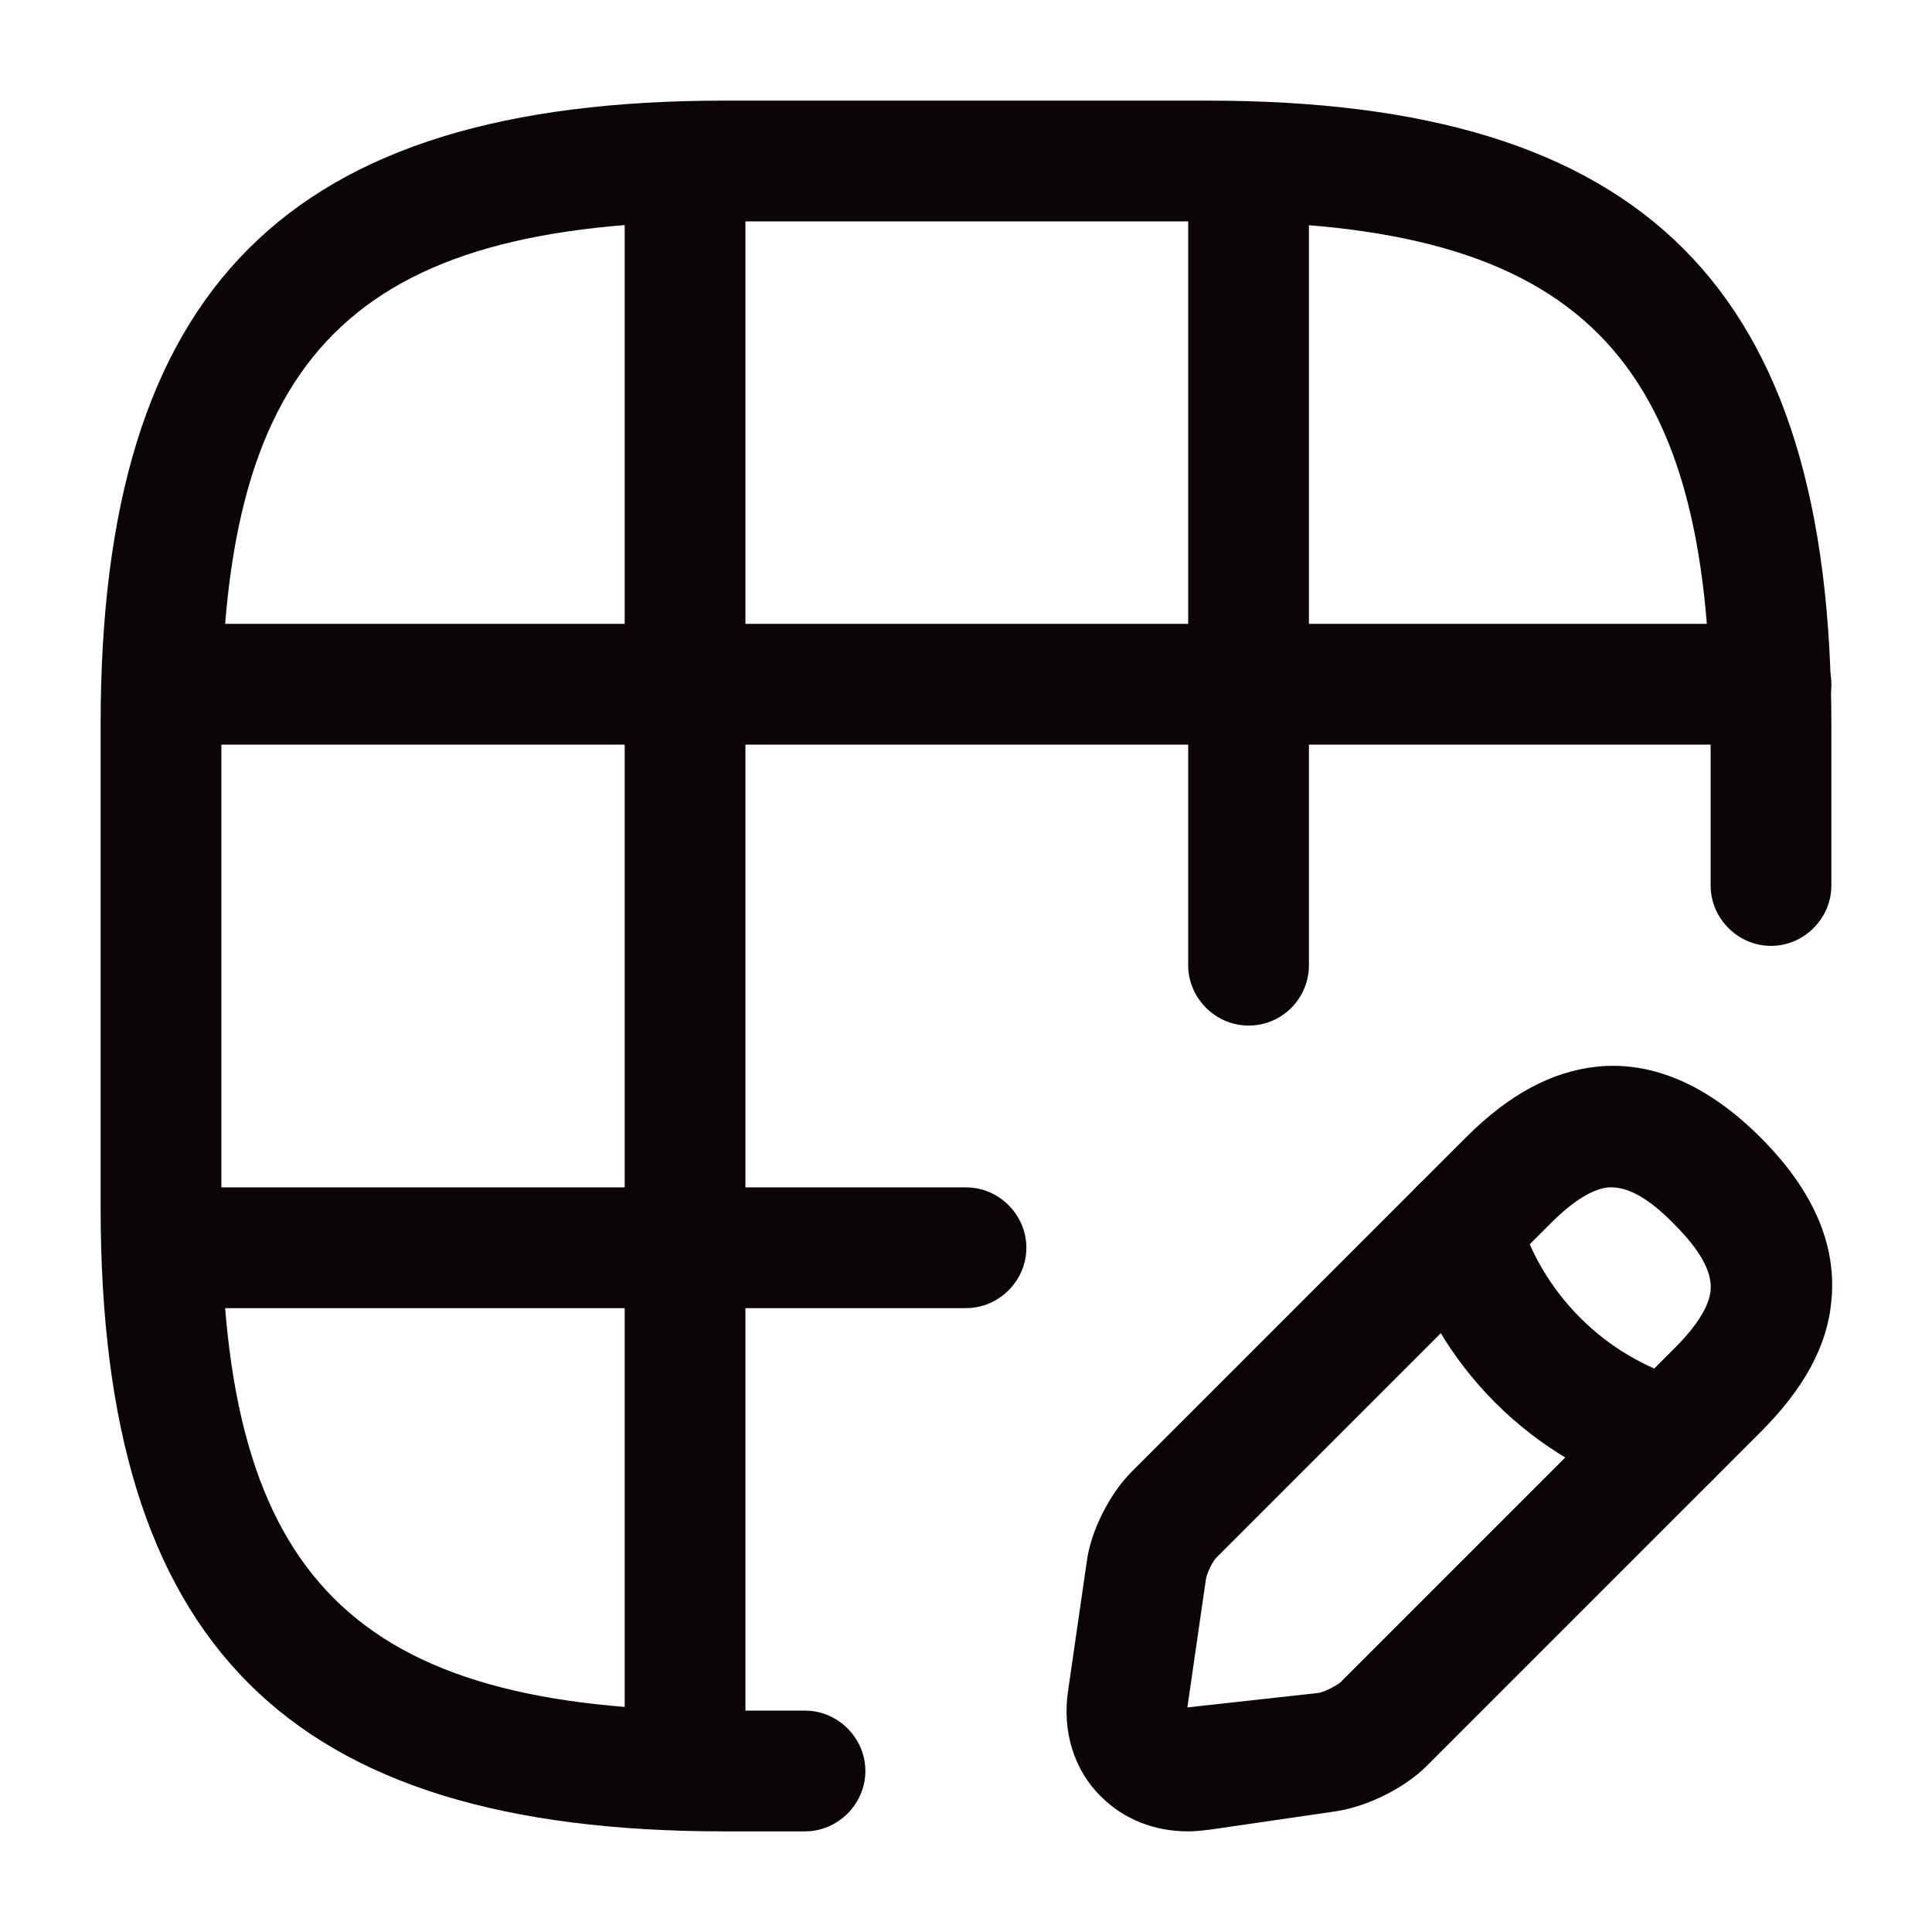 <svg width="24" height="24" viewBox="0 0 24 24" fill="none" xmlns="http://www.w3.org/2000/svg">
<path d="M10 22.75H9C3.57 22.75 1.25 20.43 1.25 15V9C1.25 3.57 3.57 1.25 9 1.25H15C20.43 1.25 22.75 3.57 22.75 9V11C22.75 11.41 22.41 11.75 22 11.75C21.59 11.75 21.25 11.41 21.25 11V9C21.25 4.39 19.61 2.75 15 2.75H9C4.39 2.75 2.75 4.39 2.75 9V15C2.75 19.61 4.39 21.25 9 21.25H10C10.41 21.25 10.75 21.59 10.75 22C10.75 22.41 10.41 22.75 10 22.75Z" fill="#0C0507"/>
<path d="M22 9.25H2.03C1.62 9.25 1.28 8.91 1.28 8.5C1.28 8.09 1.62 7.75 2.03 7.75H22C22.41 7.75 22.75 8.09 22.75 8.5C22.75 8.91 22.41 9.25 22 9.25Z" fill="#0C0507"/>
<path d="M12 16.25H2.03C1.62 16.25 1.28 15.91 1.28 15.5C1.28 15.09 1.62 14.75 2.03 14.75H12C12.41 14.75 12.75 15.09 12.75 15.5C12.75 15.91 12.41 16.25 12 16.25Z" fill="#0C0507"/>
<path d="M8.51 22.74C8.1 22.74 7.76 22.4 7.76 21.99V2.02C7.76 1.61 8.1 1.27 8.51 1.27C8.92 1.27 9.26 1.61 9.26 2.02V21.99C9.26 22.4 8.93 22.74 8.51 22.74Z" fill="#0C0507"/>
<path d="M15.51 12.74C15.1 12.74 14.76 12.4 14.76 11.99V2.02C14.76 1.61 15.1 1.27 15.51 1.27C15.92 1.27 16.26 1.61 16.26 2.02V11.99C16.26 12.4 15.93 12.74 15.51 12.74Z" fill="#0C0507"/>
<path d="M14.76 22.75C14.34 22.75 13.96 22.6 13.68 22.32C13.34 21.99 13.19 21.5 13.27 20.99L13.5 19.4C13.55 19.02 13.78 18.56 14.06 18.28L18.21 14.13C18.75 13.59 19.28 13.31 19.84 13.25C20.53 13.18 21.22 13.48 21.87 14.13C22.52 14.78 22.82 15.46 22.75 16.16C22.7 16.72 22.41 17.25 21.87 17.79L17.72 21.94C17.45 22.21 16.99 22.44 16.6 22.5L15.02 22.73C14.93 22.74 14.84 22.75 14.76 22.75ZM20.02 14.75C20.01 14.75 19.99 14.75 19.98 14.75C19.78 14.77 19.54 14.92 19.26 15.2L15.11 19.35C15.06 19.4 14.99 19.55 14.98 19.62L14.75 21.21L16.38 21.03C16.45 21.02 16.6 20.94 16.65 20.9L20.8 16.75C21.08 16.47 21.23 16.23 21.25 16.03C21.27 15.8 21.12 15.53 20.8 15.21C20.5 14.9 20.24 14.75 20.02 14.75Z" fill="#0C0507"/>
<path d="M20.74 18.61C20.67 18.61 20.61 18.6 20.54 18.58C19.04 18.16 17.84 16.96 17.42 15.46C17.31 15.06 17.54 14.65 17.94 14.54C18.35 14.43 18.75 14.66 18.86 15.06C19.14 16.06 19.94 16.86 20.94 17.14C21.34 17.25 21.57 17.67 21.46 18.06C21.37 18.4 21.06 18.61 20.74 18.61Z" fill="#0C0507"/>
</svg>
